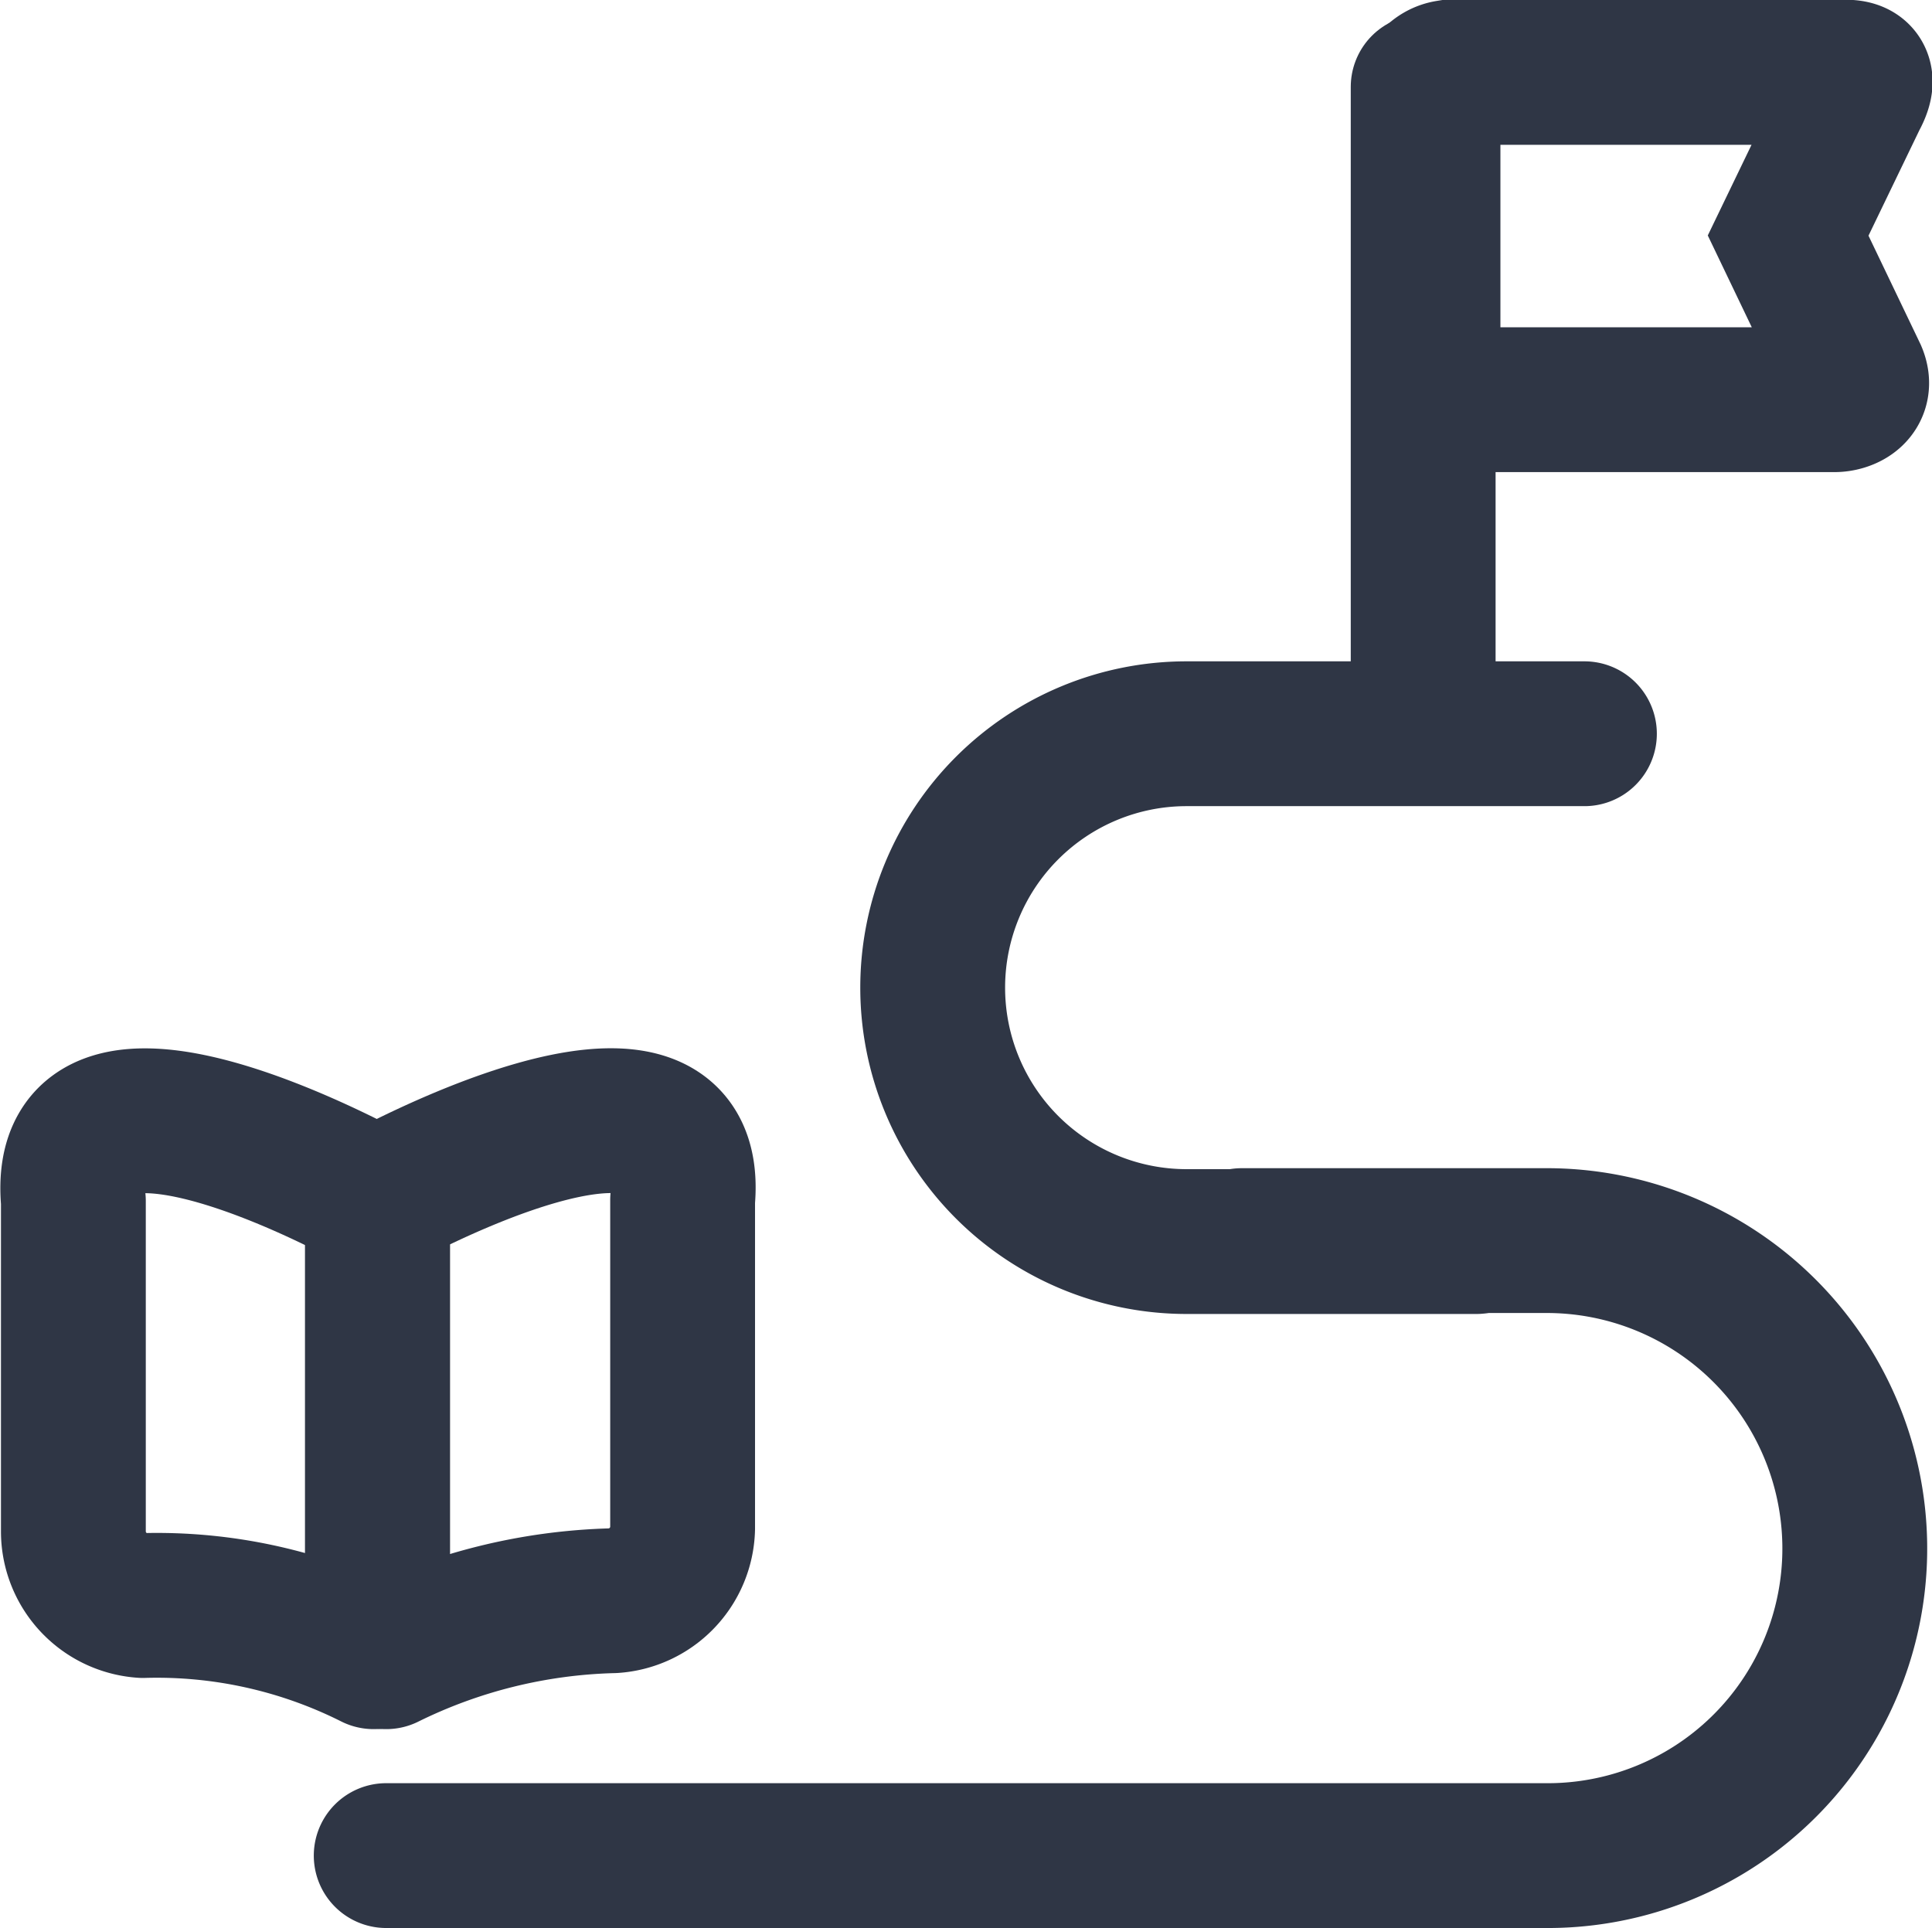 <svg xmlns="http://www.w3.org/2000/svg" viewBox="0 0 20.01 19.97"><defs><style>.cls-1,.cls-2{fill:none;stroke:#2f3645;stroke-width:1.5px;}.cls-1{stroke-linecap:round;stroke-linejoin:round;}.cls-2{stroke-miterlimit:10;}</style></defs><g id="레이어_2" data-name="레이어 2"><g id="레이어_1-2" data-name="레이어 1"><g id="registration_finished_readring" data-name="registration/finished_readring"><path class="cls-1" d="M3.91,17.13v-4.7s3.33-1.85,3.16,0v3.4a.77.77,0,0,1-.72.75A5.62,5.62,0,0,0,4,17.16S3.91,17.16,3.91,17.13Z"/><path class="cls-1" d="M3.91,17.14v-4.7s-3.32-1.87-3.15,0v3.43a.77.77,0,0,0,.72.76,5,5,0,0,1,2.39.53S3.91,17.16,3.91,17.14Z"/><path class="cls-1" d="M4,19.22H16A3.18,3.18,0,0,0,19.21,16h0A3.19,3.19,0,0,0,16,12.85H12.86"/><path class="cls-1" d="M16.41,7.6H12.29a2.63,2.63,0,0,0-2.63,2.63h0a2.63,2.63,0,0,0,2.63,2.63h3"/><path class="cls-2" d="M19,4.14H15a.25.25,0,0,1-.21-.26V1A.25.25,0,0,1,15,.75h4c.12,0,.38-.05.21.26l-.69,1.43.69,1.44C19.29,4.07,19.11,4.14,19,4.14Z"/><line class="cls-1" x1="14.74" y1="6.98" x2="14.74" y2="0.9"/></g></g></g></svg>